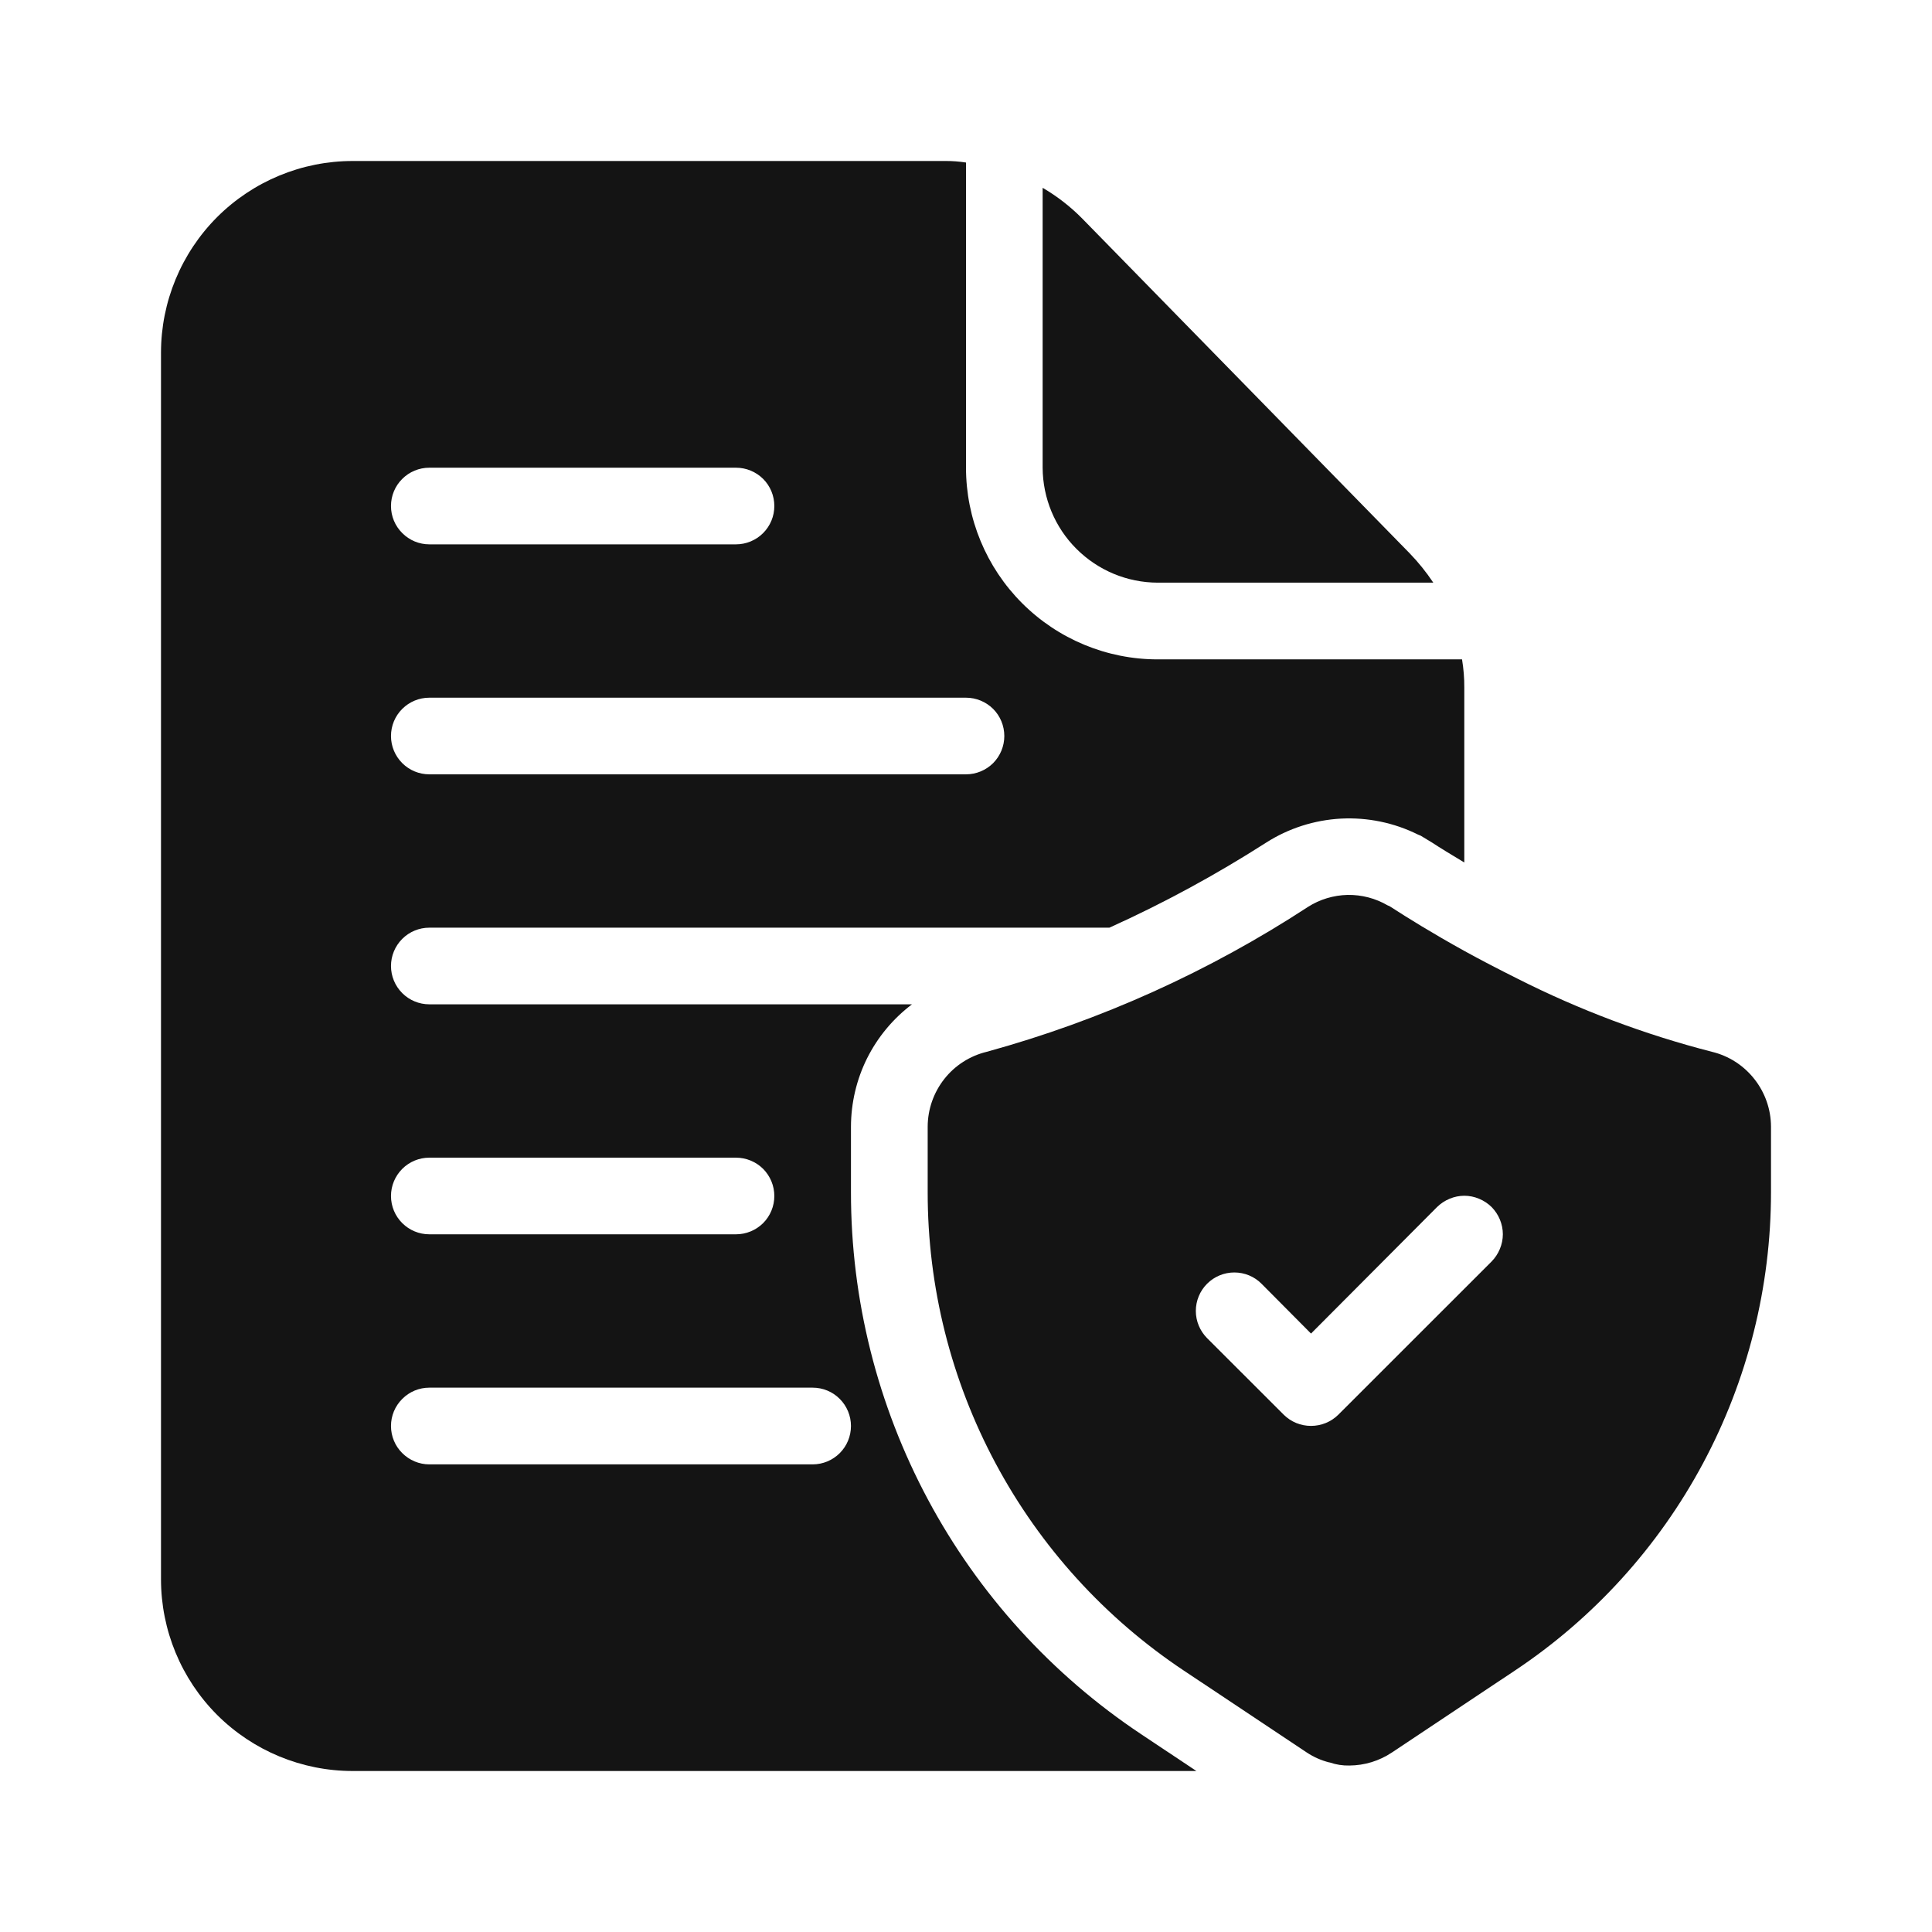 <svg width="24" height="24" viewBox="0 0 24 24" fill="none" xmlns="http://www.w3.org/2000/svg">
<path d="M21.267 13.066C20.43 12.851 19.619 12.546 18.848 12.156C18.61 12.037 18.39 11.923 18.191 11.813C17.795 11.594 17.481 11.399 17.276 11.266C17.265 11.258 17.252 11.251 17.238 11.247C17.087 11.159 16.915 11.114 16.74 11.117C16.566 11.121 16.395 11.172 16.248 11.266C15.019 12.069 13.673 12.677 12.257 13.066C12.049 13.116 11.863 13.235 11.73 13.404C11.598 13.572 11.525 13.78 11.524 13.994V14.809C11.523 15.985 11.813 17.142 12.368 18.179C12.923 19.216 13.726 20.1 14.705 20.752L15.148 21.047L16.233 21.77C16.319 21.827 16.414 21.869 16.514 21.894H16.519C16.597 21.921 16.679 21.934 16.762 21.932C16.95 21.931 17.134 21.875 17.291 21.77L18.819 20.752C19.798 20.1 20.6 19.216 21.155 18.179C21.71 17.142 22 15.985 22 14.809V13.994C21.999 13.78 21.926 13.572 21.793 13.404C21.66 13.235 21.475 13.116 21.267 13.066ZM18.529 15.671L16.624 17.575C16.534 17.664 16.412 17.713 16.286 17.713C16.159 17.713 16.038 17.664 15.948 17.575L14.995 16.623C14.906 16.533 14.855 16.412 14.855 16.285C14.855 16.158 14.906 16.036 14.995 15.947C15.085 15.857 15.207 15.807 15.333 15.807C15.46 15.807 15.582 15.857 15.671 15.947L16.286 16.566L17.852 14.994C17.897 14.95 17.95 14.915 18.008 14.891C18.066 14.867 18.128 14.854 18.191 14.854C18.253 14.854 18.315 14.867 18.373 14.891C18.431 14.915 18.484 14.95 18.529 14.994C18.573 15.039 18.608 15.091 18.632 15.149C18.656 15.207 18.669 15.27 18.669 15.332C18.669 15.395 18.656 15.457 18.632 15.515C18.608 15.573 18.573 15.626 18.529 15.671Z" fill="#141414"/>
<path d="M17.514 6.876L13.443 2.714C13.297 2.566 13.132 2.438 12.952 2.333V5.81C12.954 6.188 13.104 6.551 13.372 6.818C13.64 7.086 14.002 7.237 14.381 7.238H17.805C17.719 7.109 17.622 6.988 17.514 6.876ZM18.162 8.191H14.381C13.749 8.191 13.144 7.94 12.697 7.493C12.251 7.047 12 6.441 12 5.81V2.019C11.915 2.006 11.829 1.999 11.743 2H4.381C3.749 2 3.144 2.251 2.697 2.697C2.251 3.144 2 3.75 2 4.381V19.619C2 20.25 2.251 20.856 2.697 21.303C3.144 21.749 3.749 22 4.381 22H14.862L14.176 21.543C13.067 20.805 12.157 19.804 11.528 18.629C10.899 17.454 10.57 16.142 10.571 14.809V13.995C10.572 13.701 10.64 13.41 10.771 13.147C10.903 12.883 11.094 12.654 11.329 12.476H5.333C5.207 12.476 5.086 12.426 4.997 12.337C4.907 12.247 4.857 12.126 4.857 12C4.857 11.874 4.907 11.753 4.997 11.663C5.086 11.574 5.207 11.524 5.333 11.524H13.781C14.455 11.22 15.106 10.866 15.729 10.467C16.008 10.289 16.328 10.187 16.658 10.169C16.989 10.152 17.318 10.22 17.614 10.367L17.648 10.381L17.79 10.467C17.89 10.533 18.024 10.614 18.19 10.714V8.543C18.191 8.425 18.181 8.307 18.162 8.191ZM10.571 17.714C10.571 17.841 10.521 17.962 10.432 18.051C10.343 18.14 10.222 18.191 10.095 18.191H5.333C5.207 18.191 5.086 18.14 4.997 18.051C4.907 17.962 4.857 17.841 4.857 17.714C4.857 17.588 4.907 17.467 4.997 17.378C5.086 17.288 5.207 17.238 5.333 17.238H10.095C10.222 17.238 10.343 17.288 10.432 17.378C10.521 17.467 10.571 17.588 10.571 17.714ZM5.333 14.381H9.143C9.269 14.381 9.39 14.431 9.48 14.52C9.569 14.61 9.619 14.731 9.619 14.857C9.619 14.983 9.569 15.105 9.48 15.194C9.39 15.283 9.269 15.333 9.143 15.333H5.333C5.207 15.333 5.086 15.283 4.997 15.194C4.907 15.105 4.857 14.983 4.857 14.857C4.857 14.731 4.907 14.61 4.997 14.52C5.086 14.431 5.207 14.381 5.333 14.381ZM5.333 5.81H9.143C9.269 5.81 9.39 5.86 9.48 5.949C9.569 6.038 9.619 6.159 9.619 6.286C9.619 6.412 9.569 6.533 9.48 6.622C9.39 6.712 9.269 6.762 9.143 6.762H5.333C5.207 6.762 5.086 6.712 4.997 6.622C4.907 6.533 4.857 6.412 4.857 6.286C4.857 6.159 4.907 6.038 4.997 5.949C5.086 5.86 5.207 5.81 5.333 5.81ZM12 9.619H5.333C5.207 9.619 5.086 9.569 4.997 9.48C4.907 9.39 4.857 9.269 4.857 9.143C4.857 9.017 4.907 8.895 4.997 8.806C5.086 8.717 5.207 8.667 5.333 8.667H12C12.126 8.667 12.247 8.717 12.337 8.806C12.426 8.895 12.476 9.017 12.476 9.143C12.476 9.269 12.426 9.39 12.337 9.48C12.247 9.569 12.126 9.619 12 9.619Z" fill="#141414"/>
</svg>
